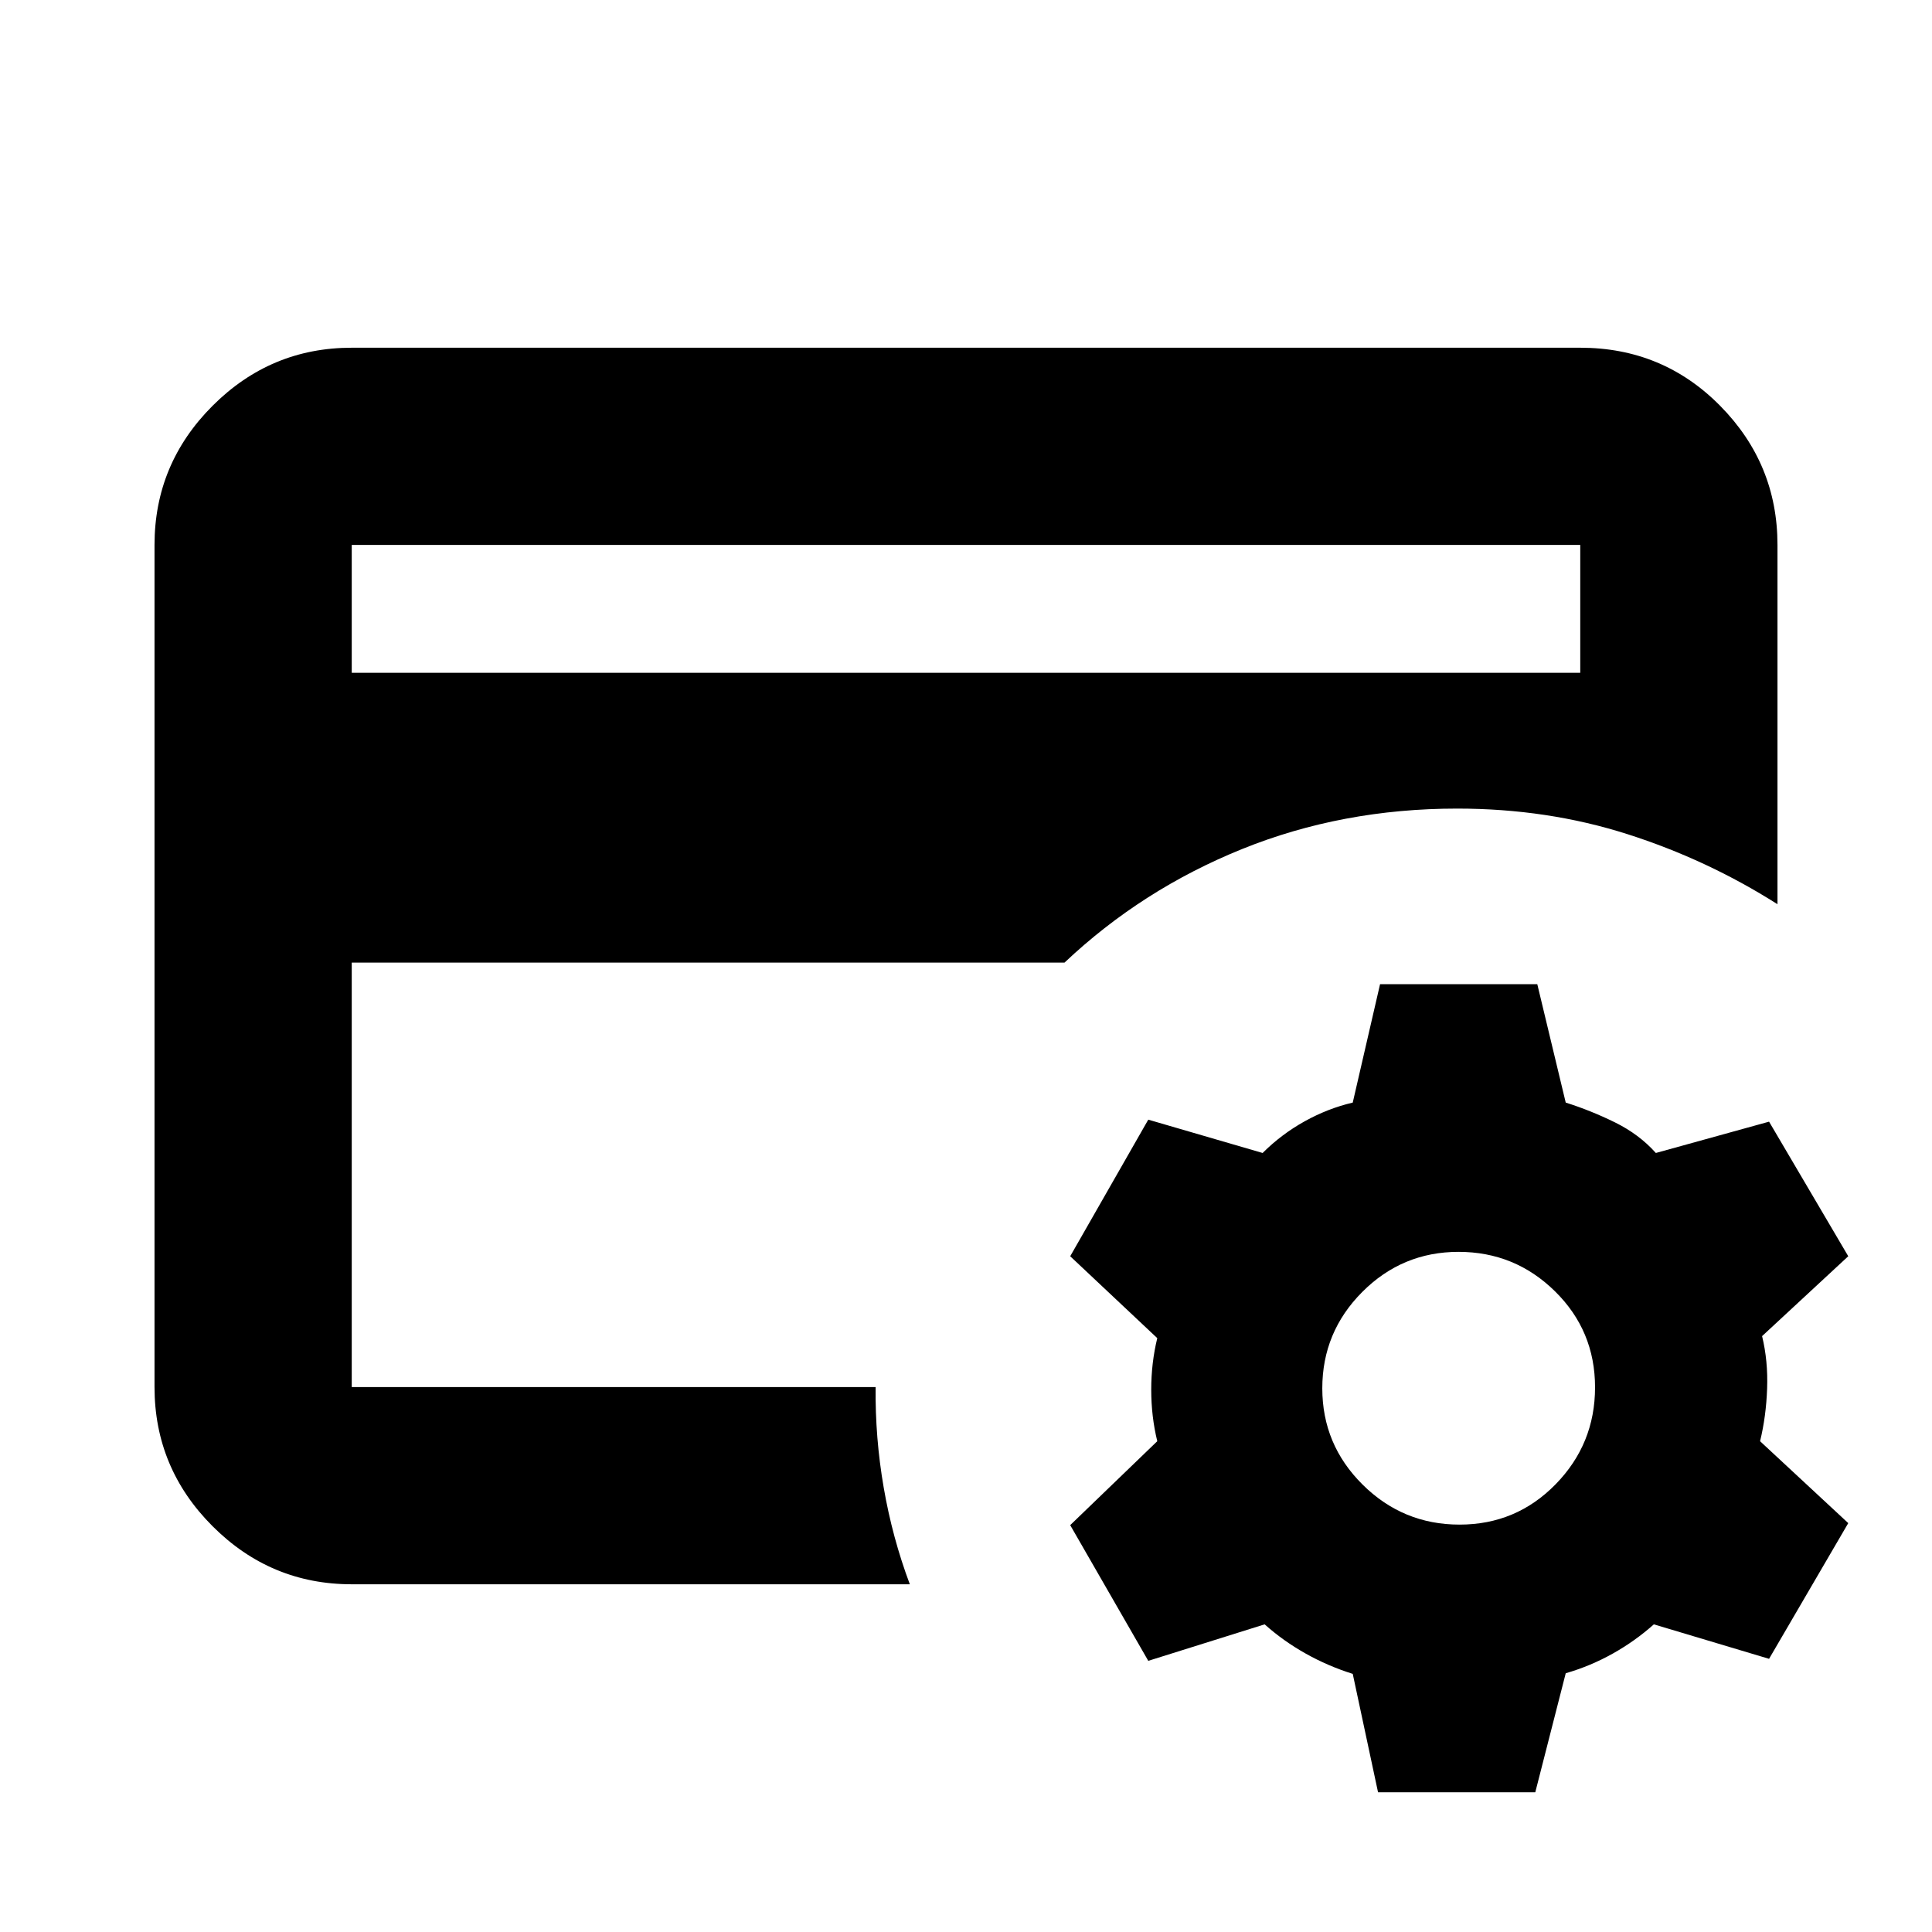 <svg xmlns="http://www.w3.org/2000/svg" height="20" viewBox="0 -960 960 960" width="20"><path d="M174.78-270.78v-287.44 6.05-137.05 418.44Zm0-354.92h610.44v-63.52H174.78v63.52Zm277.31 452.92H174.78q-40.3 0-69.15-28.85-28.85-28.85-28.85-69.15v-418.44q0-40.3 28.85-69.15 28.85-28.85 69.15-28.85h610.44q41 0 69.5 28.85t28.5 69.13v178.54q-34.85-22.13-74.58-34.82-39.74-12.7-84.55-12.7-57.2 0-106.97 20.13-49.77 20.13-88.16 56.39H174.78v210.92h260.31q-.27 25.15 4.02 49.96 4.28 24.82 12.98 48.04ZM684.74-69.43l-12.57-58.83q-12.3-3.87-23.39-10.09-11.08-6.21-20.39-14.52l-57.82 18.13-38.79-67.43 43.26-41.7q-3-12.3-3-25.61 0-13.3 3-25.61l-43.26-40.69 38.79-67.87 56.82 16.56q9.31-9.3 20.89-15.74 11.59-6.43 23.89-9.3l13.57-58.83h78.13L778-412.13q12.3 3.87 24.39 9.8 12.09 5.94 20.39 15.24l56.26-15.56 39.35 66.87-42.82 39.69q3 12.31 2.5 26.11-.5 13.81-3.5 26.11l43.82 40.7-39.35 67.43-57.26-17.13q-9.3 8.31-20.39 14.52-11.09 6.22-23.39 9.78l-15.13 59.14h-78.13Zm40.51-133q28.14 0 47.73-20.04 19.59-20.04 19.59-48.17 0-28.14-19.92-47.73-19.92-19.59-47.9-19.59-27.97 0-47.84 19.92-19.87 19.92-19.87 47.9 0 27.97 20.04 47.84 20.04 19.87 48.17 19.87Z"/></svg>